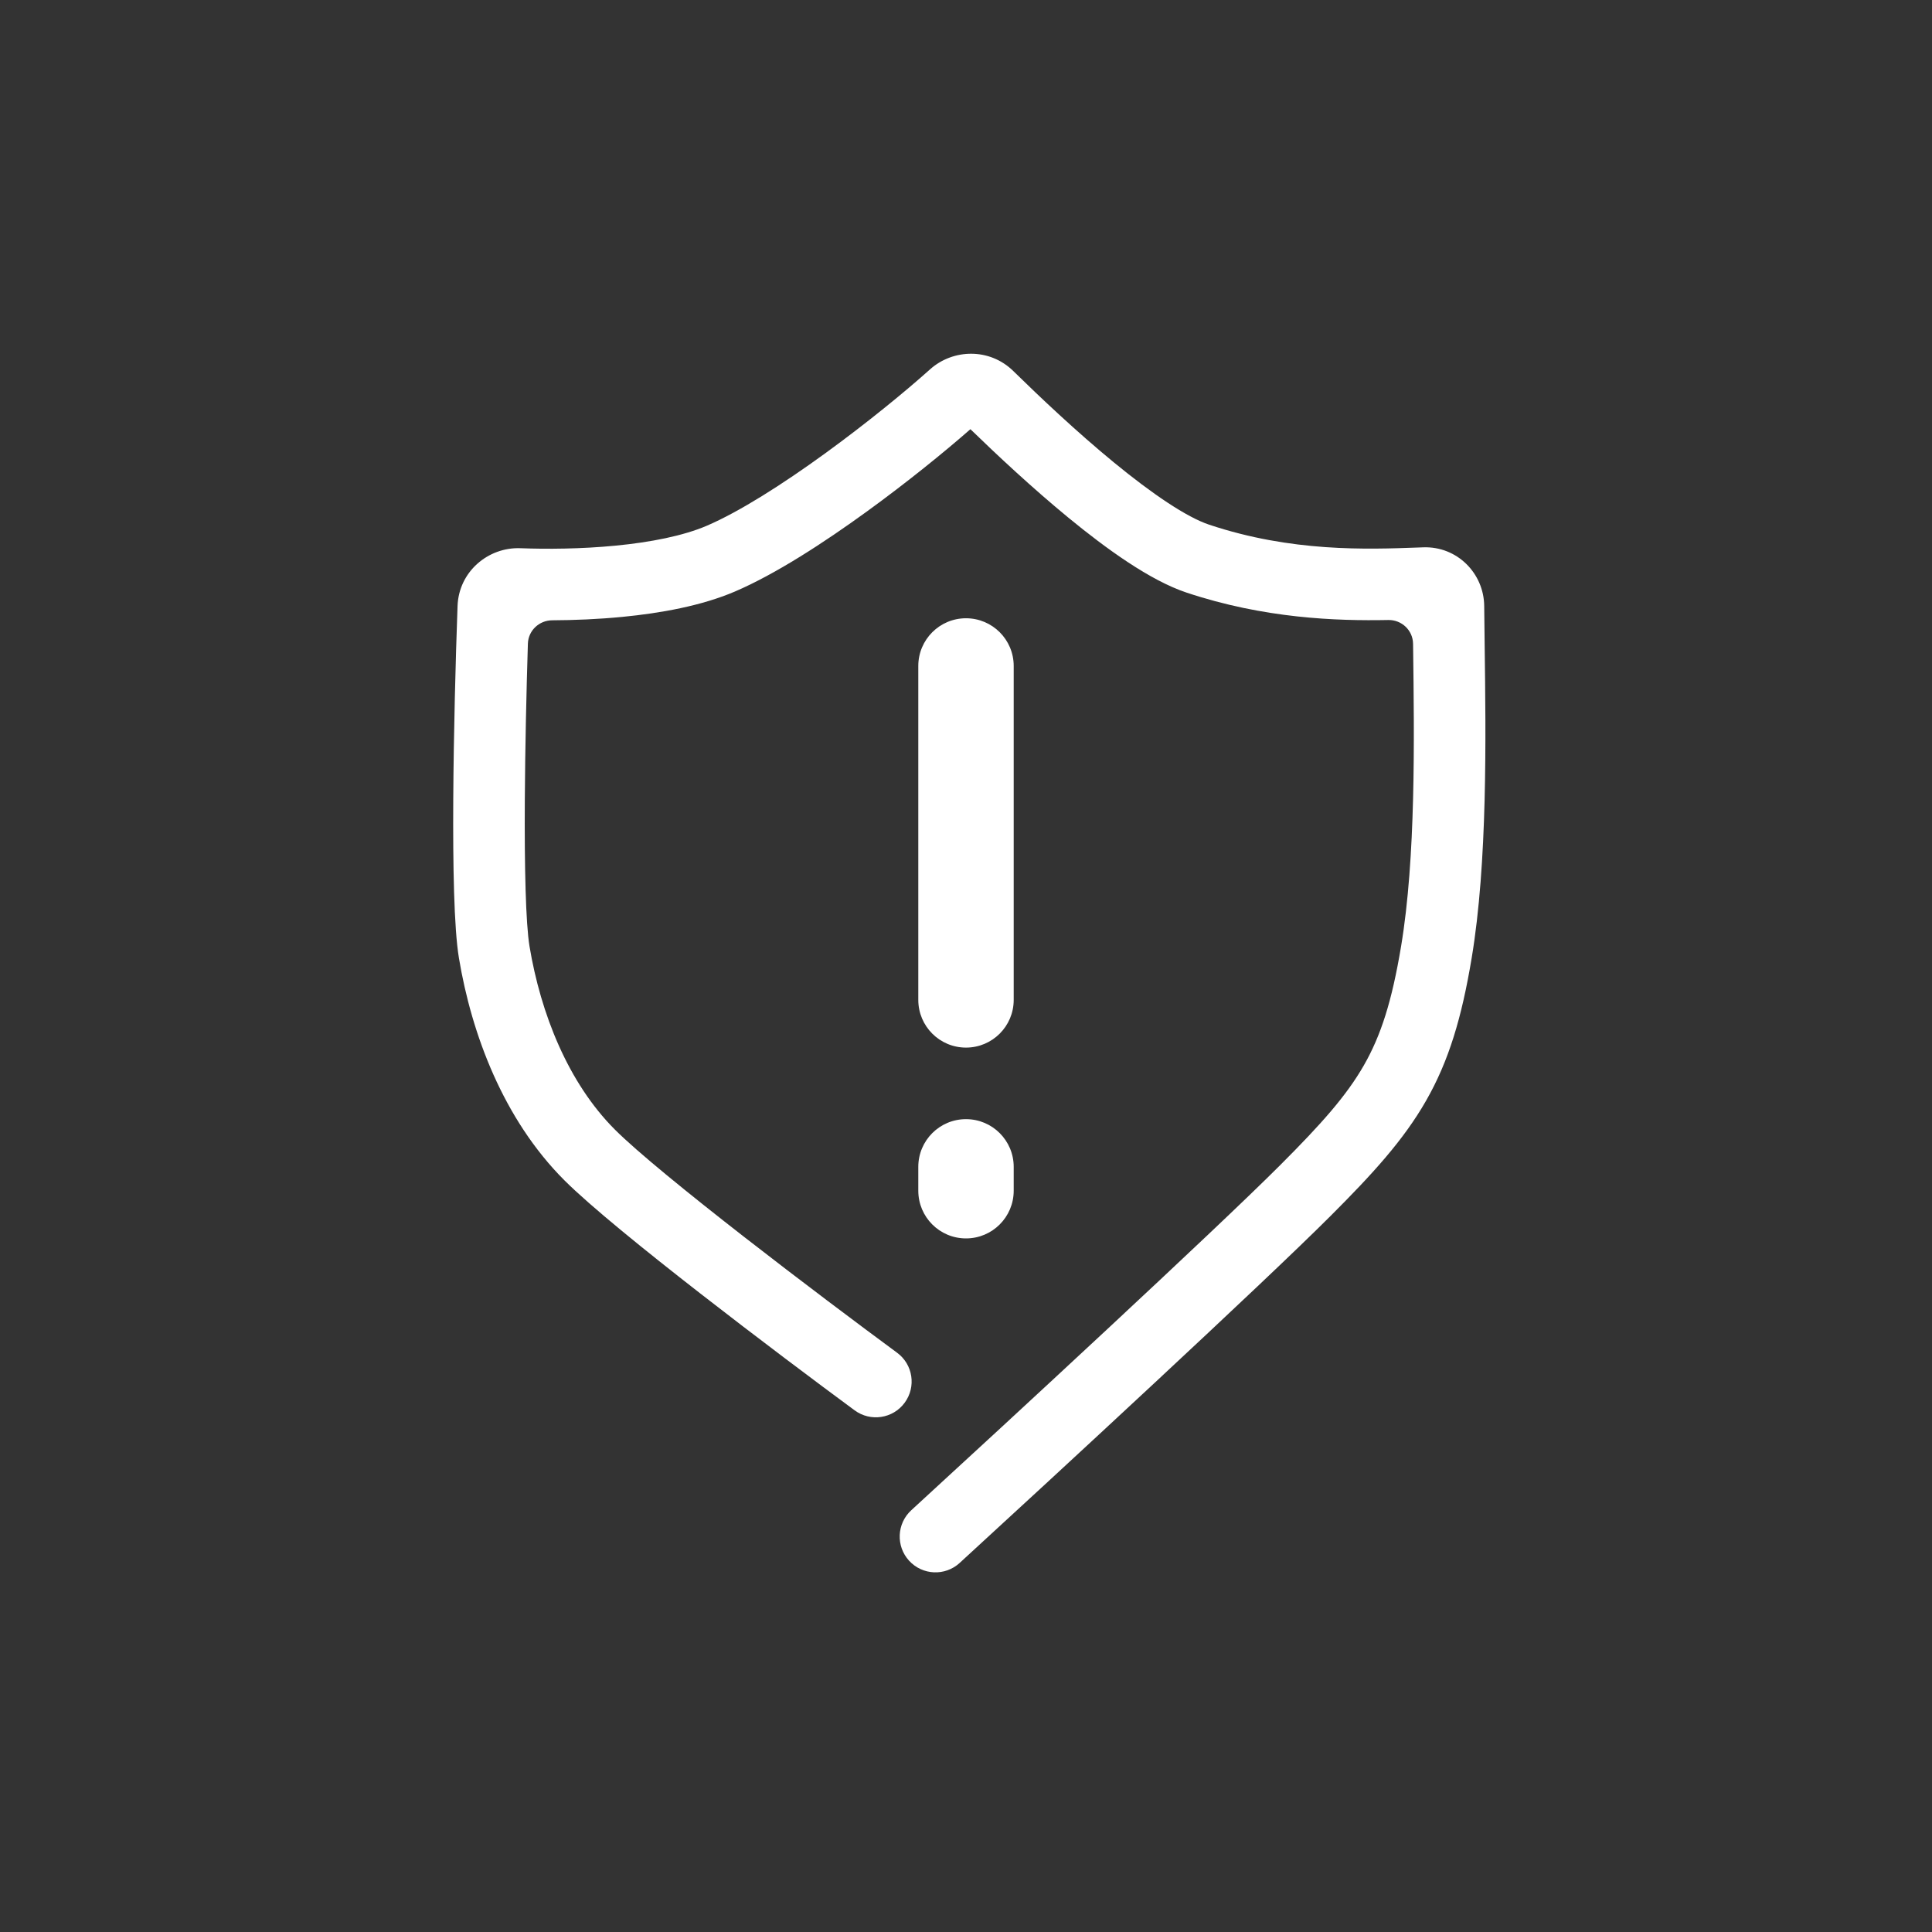 <svg width="60" height="60" viewBox="0 0 81 81" fill="none" xmlns="http://www.w3.org/2000/svg">
<rect x="0" y="0" width="81" height="81" fill="#333333" stroke="none"/>
<path fill-rule="evenodd" clip-rule="evenodd" d="M36.349 21.441C38.022 20.227 39.594 18.951 40.685 17.994C41.8 19.077 43.279 20.459 44.791 21.702C46.392 23.017 48.217 24.335 49.746 24.845C53.006 25.931 56.017 26.037 58.207 25.994C58.769 25.984 59.236 26.428 59.243 26.99L59.245 27.11C59.296 31.05 59.359 35.968 58.741 39.675C58.356 41.983 57.896 43.415 57.181 44.664C56.452 45.938 55.404 47.117 53.66 48.861C50.889 51.632 42.218 59.639 38.207 63.316C37.596 63.876 37.555 64.824 38.115 65.435C38.675 66.046 39.624 66.087 40.234 65.527C44.223 61.871 52.953 53.811 55.781 50.982C57.538 49.226 58.84 47.805 59.785 46.154C60.745 44.478 61.285 42.66 61.7 40.168C62.367 36.171 62.297 30.938 62.245 27.035L62.245 27.034C62.237 26.46 62.23 25.915 62.226 25.407C62.214 24.041 61.094 22.895 59.668 22.947L59.478 22.954C57.292 23.034 54.149 23.15 50.695 21.998C49.75 21.683 48.308 20.708 46.696 19.384C45.138 18.105 43.595 16.646 42.48 15.553C41.496 14.588 39.964 14.614 38.989 15.488C37.979 16.395 36.343 17.738 34.587 19.013C32.81 20.303 31.003 21.454 29.63 22.043C28.644 22.465 27.281 22.734 25.812 22.876C24.365 23.017 22.917 23.026 21.82 22.984C20.468 22.932 19.234 23.964 19.183 25.409C19.102 27.648 19.02 30.725 19.003 33.525C18.987 36.263 19.031 38.906 19.241 40.168C19.771 43.35 21.1 46.921 23.66 49.482C24.738 50.56 27.025 52.411 29.361 54.23C31.729 56.073 34.239 57.956 35.831 59.129C36.498 59.62 37.437 59.478 37.928 58.811C38.42 58.144 38.278 57.205 37.611 56.714C36.035 55.553 33.546 53.686 31.205 51.863C28.833 50.016 26.703 48.283 25.782 47.361C23.814 45.393 22.669 42.491 22.2 39.675C22.042 38.721 21.986 36.365 22.003 33.543C22.016 31.352 22.07 28.981 22.132 26.985C22.149 26.437 22.605 26.008 23.154 26.006C24.065 26.002 25.079 25.962 26.102 25.862C27.691 25.708 29.409 25.401 30.812 24.8C32.505 24.075 34.533 22.76 36.349 21.441ZM40.5 25.921C41.605 25.921 42.5 26.817 42.5 27.921V41.921C42.5 43.026 41.605 43.921 40.5 43.921C39.395 43.921 38.5 43.026 38.5 41.921V27.921C38.5 26.817 39.395 25.921 40.5 25.921ZM40.5 46.921C41.605 46.921 42.5 47.817 42.5 48.921V49.921C42.5 51.026 41.605 51.921 40.5 51.921C39.395 51.921 38.5 51.026 38.5 49.921V48.921C38.5 47.817 39.395 46.921 40.5 46.921Z" fill="white"/>
</svg>
